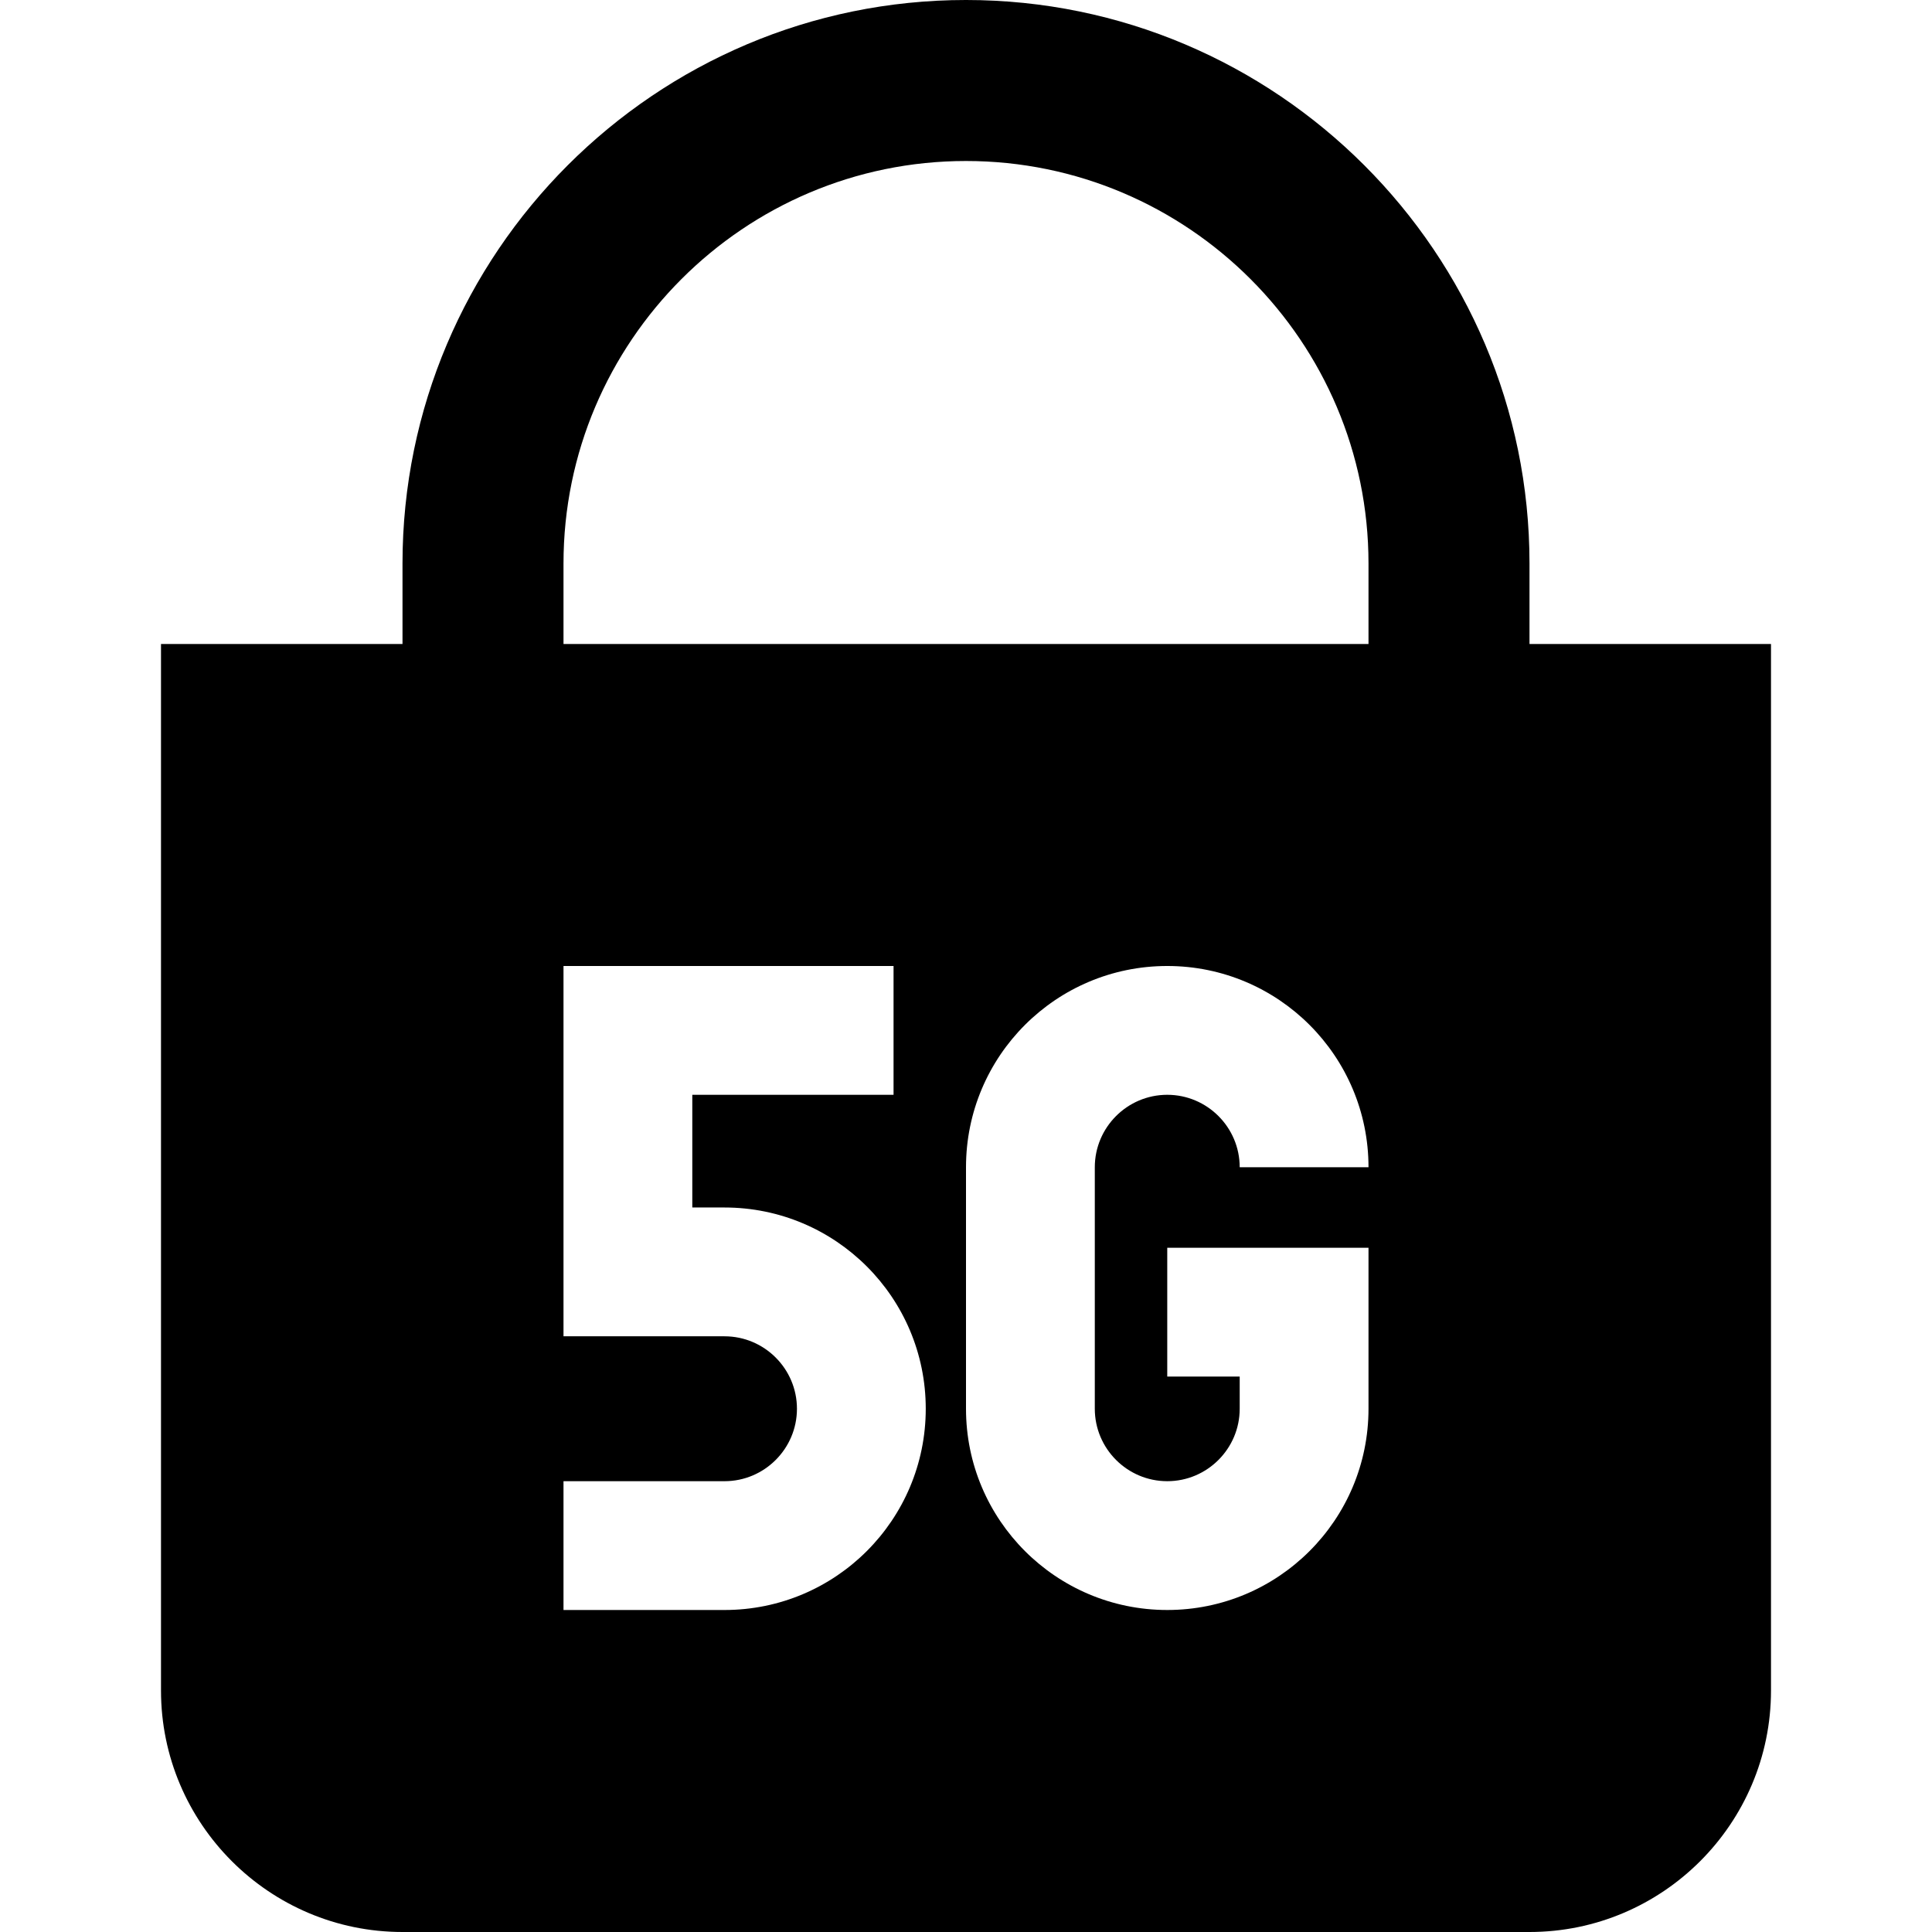 <svg id="Layer_1" viewBox="0 0 24 24" xmlns="http://www.w3.org/2000/svg" data-name="Layer 1"><path d="m19 8v-1c0-3.86-3.141-7-7-7s-7 3.14-7 7v1h-3v13c0 1.654 1.346 3 3 3h14c1.654 0 3-1.346 3-3v-13zm-10 12h-2v-1.6h2c.496 0 .9-.404.9-.9s-.404-.9-.9-.9h-2v-4.6h4.1v1.6h-2.5v1.4h.4c1.381 0 2.5 1.119 2.5 2.5s-1.119 2.5-2.5 2.5zm5.5-1.6c.496 0 .9-.404.9-.9v-.4h-.9v-1.6h2.5v2c0 1.381-1.119 2.5-2.5 2.5s-2.5-1.119-2.5-2.5v-3c0-1.381 1.119-2.5 2.5-2.5s2.5 1.119 2.5 2.5h-1.6c0-.496-.404-.9-.9-.9s-.9.404-.9.9v3c0 .496.404.9.9.9zm2.5-10.4h-10v-1c0-2.757 2.243-5 5-5s5 2.243 5 5z"/></svg>